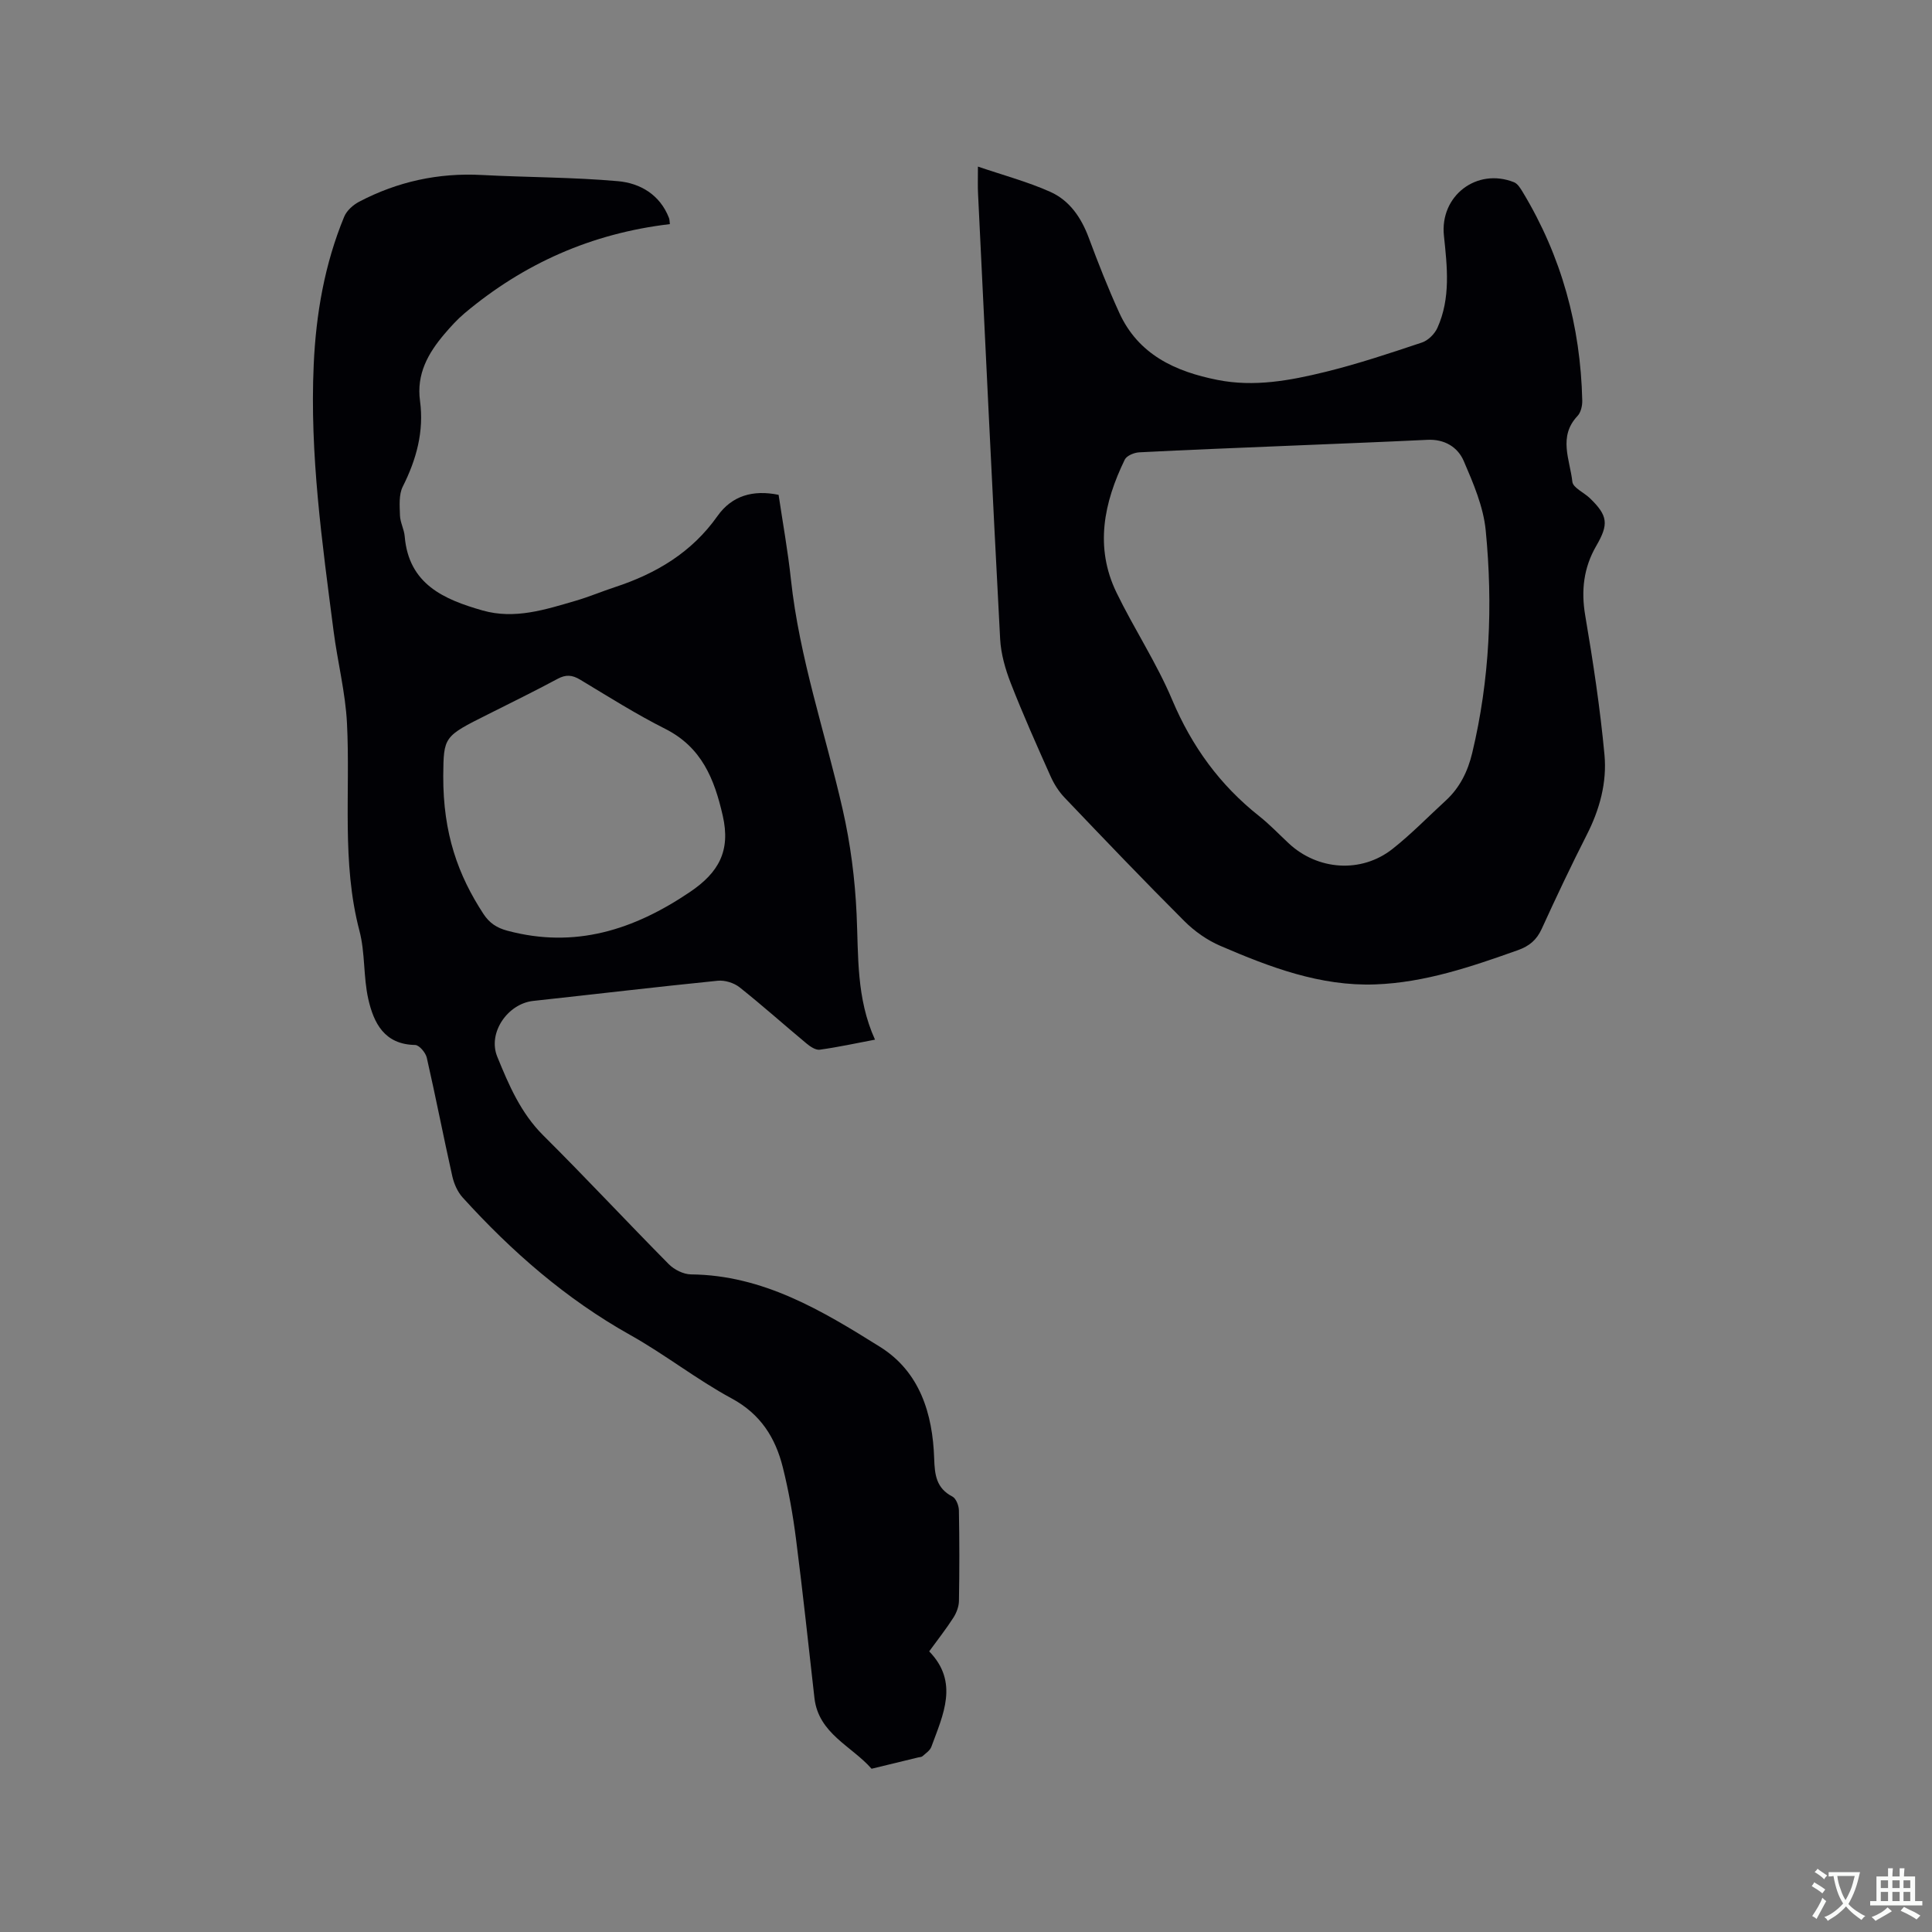 <svg enable-background="new 0 0 400 400" viewBox="0 0 400 400" xmlns="http://www.w3.org/2000/svg"><rect x="0" y="0" width="400" height="400" fill="#808080" stroke="none"/><path d="m138.69 46.4c-16.25 1.92-30.25 8.17-42.49 18.44-1.53 1.29-2.9 2.8-4.2 4.33-3.38 3.98-5.8 8.28-5.04 13.84.85 6.28-.73 12.09-3.57 17.73-.85 1.68-.64 3.98-.58 5.99.05 1.45.86 2.86.98 4.32.83 9.92 8.13 13.06 16.12 15.34 6.66 1.9 13.01-.18 19.31-2.02 2.74-.8 5.38-1.92 8.09-2.81 8.54-2.8 15.91-7.18 21.23-14.71 2.98-4.22 7.34-5.49 12.66-4.4.86 5.78 1.92 11.61 2.55 17.49 1.75 16.31 7.11 31.79 10.72 47.67 1.61 7.07 2.55 14.39 2.88 21.64.4 8.68-.09 17.4 3.81 26-4.06.77-7.73 1.57-11.45 2.08-.84.11-1.95-.64-2.71-1.27-4.65-3.86-9.15-7.9-13.88-11.65-1.16-.92-3.04-1.5-4.5-1.36-12.76 1.28-25.49 2.8-38.23 4.18-5.26.57-9.46 6.58-7.44 11.54 2.38 5.84 4.85 11.65 9.53 16.31 8.8 8.74 17.25 17.83 25.98 26.65 1.13 1.14 3.04 2.1 4.6 2.12 14.94.14 27.16 7.51 39.15 15.01 8.22 5.14 10.89 13.81 11.2 23.09.11 3.39.42 6.16 3.78 7.9.75.39 1.32 1.86 1.34 2.84.12 6.25.12 12.51.01 18.77-.02 1.17-.51 2.46-1.15 3.46-1.48 2.31-3.19 4.48-5.01 6.98 6.2 6.38 2.89 13.09.45 19.75-.28.78-1.17 1.35-1.83 1.95-.21.19-.6.18-.91.26-3.21.78-6.43 1.56-9.64 2.34-4.14-4.72-10.99-7.26-11.83-14.66-1.24-10.93-2.4-21.88-3.8-32.79-.64-5.03-1.52-10.05-2.75-14.97-1.53-6.11-4.59-11.01-10.57-14.24-7.25-3.92-13.81-9.11-21.01-13.14-13.3-7.45-24.55-17.28-34.71-28.48-1.06-1.17-1.79-2.85-2.14-4.41-1.83-8.16-3.42-16.38-5.28-24.53-.24-1.04-1.56-2.61-2.41-2.63-6.36-.1-8.57-4.53-9.7-9.51-1.04-4.61-.63-9.57-1.83-14.12-3.73-14.19-1.86-28.63-2.58-42.95-.32-6.41-1.96-12.75-2.78-19.15-2.36-18.29-4.95-36.58-4.11-55.1.47-10.53 2.26-20.85 6.31-30.65.52-1.26 1.85-2.46 3.11-3.11 7.93-4.16 16.38-6.01 25.38-5.53 9.4.5 18.83.45 28.19 1.28 4.6.41 8.69 2.79 10.56 7.6.14.34.12.77.19 1.29zm-46.92 114.26c-.04 11.93 3.08 20.54 8.31 28.54 1.26 1.93 2.79 2.91 4.95 3.49 13.99 3.75 26.17-.15 37.8-8 5.97-4.03 8.47-8.5 6.81-15.8-1.75-7.68-4.38-14.19-11.93-18-6.04-3.04-11.78-6.68-17.59-10.17-1.64-.99-2.95-1.1-4.66-.18-4.75 2.55-9.6 4.93-14.42 7.35-9.19 4.6-9.19 4.59-9.27 12.77z" fill="#010105"/><path d="m202.47 34.49c5.34 1.82 10.33 3.15 14.98 5.23 3.99 1.78 6.41 5.33 7.96 9.49 1.95 5.24 4 10.46 6.32 15.54 3.95 8.66 11.56 12.17 20.34 13.91 7.6 1.51 15.02.13 22.32-1.66 6.77-1.66 13.4-3.88 20.02-6.09 1.28-.43 2.62-1.77 3.19-3.03 2.77-6.15 2.03-12.62 1.35-19.07-.88-8.26 6.8-14.15 14.51-11.08.76.3 1.35 1.28 1.82 2.06 8.01 13.27 11.96 27.71 12.31 43.16.02 1.07-.29 2.44-.98 3.17-4.06 4.28-1.56 9.09-1.07 13.62.13 1.24 2.39 2.22 3.6 3.38 3.8 3.66 3.95 5.42 1.33 9.93-2.58 4.46-3.15 9.19-2.27 14.36 1.63 9.58 3.09 19.2 3.99 28.87.53 5.71-.99 11.31-3.66 16.55-3.26 6.41-6.34 12.92-9.33 19.47-1.05 2.3-2.55 3.57-4.93 4.42-9.6 3.41-19.26 6.72-29.52 7.09-11.38.42-21.85-3.57-32.09-7.98-2.72-1.17-5.34-3.01-7.44-5.11-8.4-8.39-16.6-16.97-24.79-25.56-1.21-1.26-2.21-2.84-2.92-4.44-2.85-6.38-5.7-12.76-8.24-19.27-1.13-2.9-2.03-6.05-2.2-9.13-1.63-30.69-3.08-61.39-4.57-92.09-.09-1.54-.03-3.11-.03-5.74zm63.88 57.82c-10.16.43-20.32.81-30.48 1.34-1.05.05-2.6.69-3 1.51-4.33 8.91-6.26 18.13-1.72 27.51 3.64 7.51 8.31 14.56 11.54 22.23 4.06 9.62 9.86 17.62 18 24.06 2.16 1.71 4.07 3.72 6.08 5.6 5.99 5.63 15.03 6.31 21.51 1.22 3.9-3.07 7.38-6.67 11.05-10.03 2.91-2.67 4.56-6.04 5.47-9.83 3.65-15.21 4.31-30.65 2.8-46.12-.48-4.9-2.57-9.76-4.55-14.36-1.23-2.86-3.96-4.55-7.49-4.38-9.73.47-19.47.84-29.21 1.25z" fill="#010105"/><g fill="#fafbfa"><path d="m377.9 391.2c-.2.3-.4.5-.6.8-.7-.6-1.4-1-2.2-1.5.2-.3.4-.5.5-.8.6.4 1.4.8 2.3 1.5zm-1.8 6.1c-.2-.2-.5-.4-.9-.6.4-.6.8-1.2 1.2-1.9s.7-1.3.9-1.9c.3.3.5.5.8.7-.7 1.3-1.4 2.6-2 3.7zm2.2-9c-.3.3-.5.5-.6.8-.6-.6-1.3-1.1-2-1.5.3-.3.5-.5.6-.7.6.5 1.3.9 2 1.4zm.3.2v-.9h2 4.5c-.3 1.3-.6 2.5-1 3.6s-.9 2.1-1.4 3c.4.5 1 1 1.6 1.4s1.2.8 1.9 1.1c-.3.2-.5.4-.8.8-.4-.3-1-.7-1.6-1.2s-1.2-1.1-1.6-1.6c-.5.6-1.1 1.1-1.7 1.6s-1.4.9-2.1 1.4c-.1-.3-.3-.5-.7-.8.6-.2 1.2-.5 1.9-1s1.4-1.1 2-1.8c-.5-.8-.9-1.6-1.2-2.5s-.6-2-.8-3.2c-.4.1-.7.1-1 .1zm2.5 2.7c.3 1 .7 1.7 1 2.2.3-.5.6-1.1 1-2s.6-1.9.9-3h-3.2-.4c.1.9.3 1.8.7 2.8z"/><path d="m396.5 388.5v1.5 3.6h1.5v.9c-.4 0-1 0-1.7 0h-7.9c-.5 0-.9 0-1.2 0v-.9h1.3v-3.5c0-.7 0-1.2 0-1.6h2.4c0-.8 0-1.4 0-1.7h1c0 .3-.1.8-.1 1.7h1.5c0-.8 0-1.4 0-1.7h1c0 .3-.1.9-.1 1.7zm-8.2 9.2c-.2-.3-.5-.5-.8-.8.8-.3 1.4-.6 1.9-.9s1-.7 1.4-1.1c.3.3.6.5.9.8-1.6 1-2.8 1.6-3.4 2zm2.6-6.8v-1.6h-1.5v1.6zm0 2.7v-1.9h-1.5v1.9zm2.4-2.7v-1.6h-1.5v1.6zm0 2.7v-1.9h-1.5v1.9zm.2 2 .7-.8c.4.2.9.5 1.6.8s1.3.7 1.8 1c-.3.3-.5.5-.8.8-.4-.3-1.5-1-3.3-1.8zm2-4.7v-1.6h-1.4v1.6zm0 2.7v-1.9h-1.4v1.9z"/></g></svg>